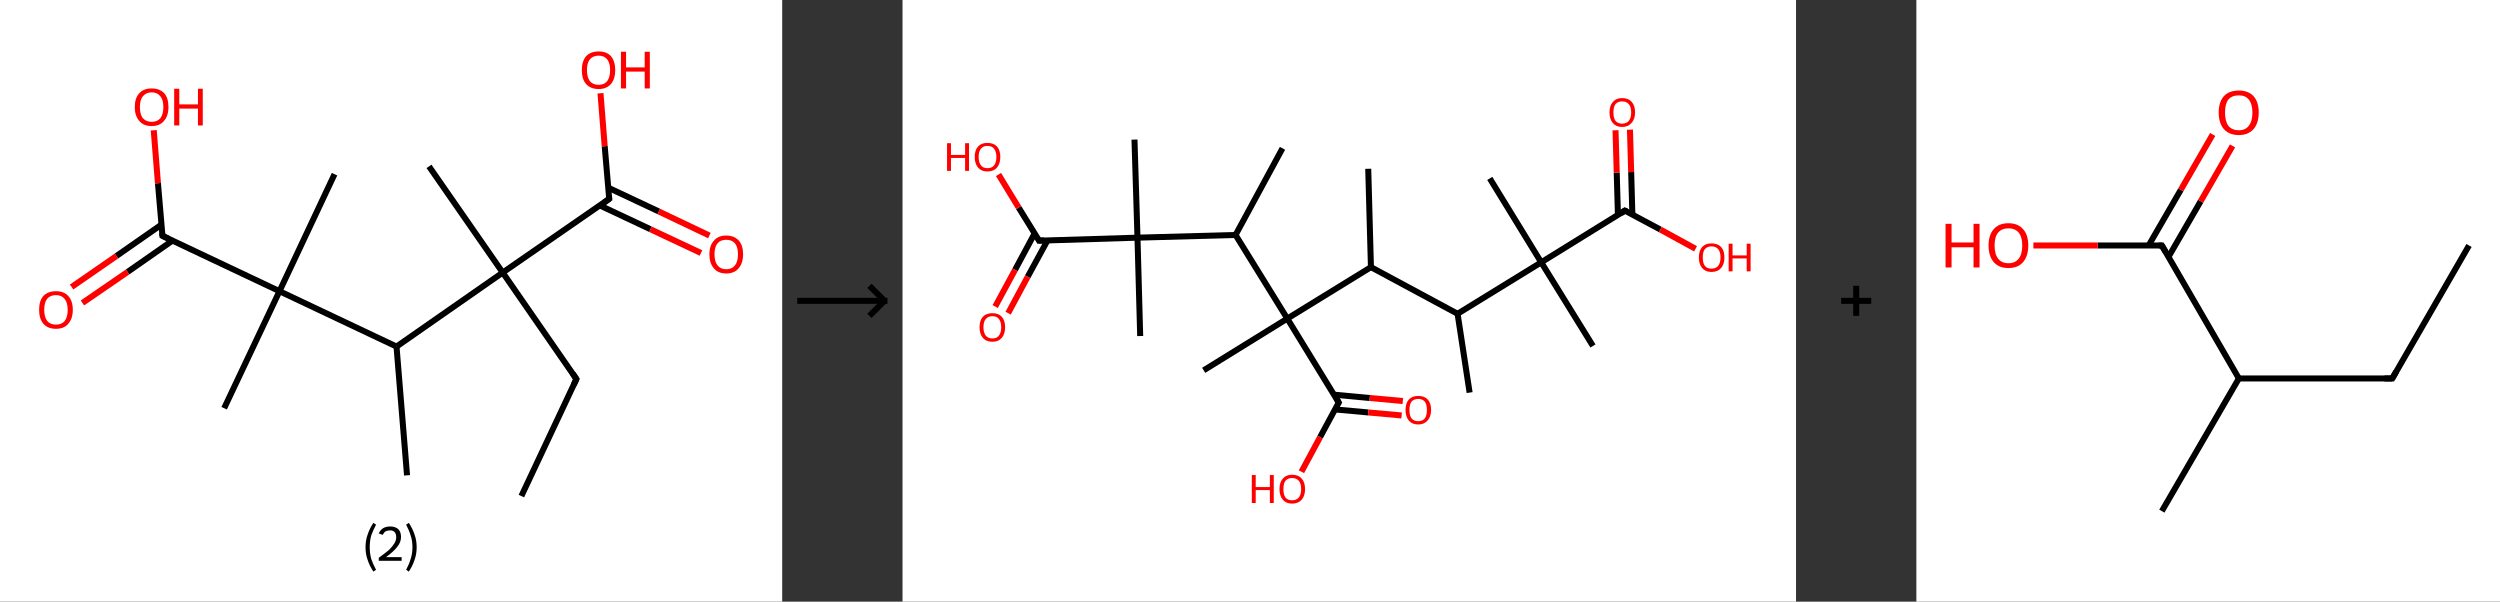 <?xml version='1.0' encoding='ASCII' standalone='yes'?>
<svg xmlns="http://www.w3.org/2000/svg" xmlns:xlink="http://www.w3.org/1999/xlink" version="1.1" width="831.0px" viewBox="0 0 831.0 200.0" height="200.0px">
  <rect x="0" y="0" width="831.0" height="200.0" fill="#333333" stroke="none"/>
  <g>
    <g transform="translate(0, 0) scale(1 1) "><!-- END OF HEADER -->
<rect style="opacity:1.0;fill:#FFFFFF;stroke:none" width="260.0" height="200.0" x="0.0" y="0.0"> </rect>
<path class="bond-0 atom-0 atom-1" d="M 173.3,164.9 L 191.6,126.0" style="fill:none;fill-rule:evenodd;stroke:#000000;stroke-width:2.0px;stroke-linecap:butt;stroke-linejoin:miter;stroke-opacity:1"/>
<path class="bond-1 atom-1 atom-2" d="M 191.6,126.0 L 167.1,90.6" style="fill:none;fill-rule:evenodd;stroke:#000000;stroke-width:2.0px;stroke-linecap:butt;stroke-linejoin:miter;stroke-opacity:1"/>
<path class="bond-2 atom-2 atom-3" d="M 167.1,90.6 L 142.6,55.3" style="fill:none;fill-rule:evenodd;stroke:#000000;stroke-width:2.0px;stroke-linecap:butt;stroke-linejoin:miter;stroke-opacity:1"/>
<path class="bond-3 atom-2 atom-4" d="M 167.1,90.6 L 202.5,66.1" style="fill:none;fill-rule:evenodd;stroke:#000000;stroke-width:2.0px;stroke-linecap:butt;stroke-linejoin:miter;stroke-opacity:1"/>
<path class="bond-4 atom-4 atom-5" d="M 199.4,68.3 L 216.2,76.2" style="fill:none;fill-rule:evenodd;stroke:#000000;stroke-width:2.0px;stroke-linecap:butt;stroke-linejoin:miter;stroke-opacity:1"/>
<path class="bond-4 atom-4 atom-5" d="M 216.2,76.2 L 233.0,84.1" style="fill:none;fill-rule:evenodd;stroke:#FF0000;stroke-width:2.0px;stroke-linecap:butt;stroke-linejoin:miter;stroke-opacity:1"/>
<path class="bond-4 atom-4 atom-5" d="M 202.2,62.4 L 219.0,70.3" style="fill:none;fill-rule:evenodd;stroke:#000000;stroke-width:2.0px;stroke-linecap:butt;stroke-linejoin:miter;stroke-opacity:1"/>
<path class="bond-4 atom-4 atom-5" d="M 219.0,70.3 L 235.8,78.3" style="fill:none;fill-rule:evenodd;stroke:#FF0000;stroke-width:2.0px;stroke-linecap:butt;stroke-linejoin:miter;stroke-opacity:1"/>
<path class="bond-5 atom-4 atom-6" d="M 202.5,66.1 L 201.0,48.6" style="fill:none;fill-rule:evenodd;stroke:#000000;stroke-width:2.0px;stroke-linecap:butt;stroke-linejoin:miter;stroke-opacity:1"/>
<path class="bond-5 atom-4 atom-6" d="M 201.0,48.6 L 199.6,31.0" style="fill:none;fill-rule:evenodd;stroke:#FF0000;stroke-width:2.0px;stroke-linecap:butt;stroke-linejoin:miter;stroke-opacity:1"/>
<path class="bond-6 atom-2 atom-7" d="M 167.1,90.6 L 131.8,115.2" style="fill:none;fill-rule:evenodd;stroke:#000000;stroke-width:2.0px;stroke-linecap:butt;stroke-linejoin:miter;stroke-opacity:1"/>
<path class="bond-7 atom-7 atom-8" d="M 131.8,115.2 L 135.3,158.0" style="fill:none;fill-rule:evenodd;stroke:#000000;stroke-width:2.0px;stroke-linecap:butt;stroke-linejoin:miter;stroke-opacity:1"/>
<path class="bond-8 atom-7 atom-9" d="M 131.8,115.2 L 92.9,96.8" style="fill:none;fill-rule:evenodd;stroke:#000000;stroke-width:2.0px;stroke-linecap:butt;stroke-linejoin:miter;stroke-opacity:1"/>
<path class="bond-9 atom-9 atom-10" d="M 92.9,96.8 L 111.2,57.9" style="fill:none;fill-rule:evenodd;stroke:#000000;stroke-width:2.0px;stroke-linecap:butt;stroke-linejoin:miter;stroke-opacity:1"/>
<path class="bond-10 atom-9 atom-11" d="M 92.9,96.8 L 74.5,135.7" style="fill:none;fill-rule:evenodd;stroke:#000000;stroke-width:2.0px;stroke-linecap:butt;stroke-linejoin:miter;stroke-opacity:1"/>
<path class="bond-11 atom-9 atom-12" d="M 92.9,96.8 L 54.0,78.4" style="fill:none;fill-rule:evenodd;stroke:#000000;stroke-width:2.0px;stroke-linecap:butt;stroke-linejoin:miter;stroke-opacity:1"/>
<path class="bond-12 atom-12 atom-13" d="M 53.6,74.7 L 38.7,85.1" style="fill:none;fill-rule:evenodd;stroke:#000000;stroke-width:2.0px;stroke-linecap:butt;stroke-linejoin:miter;stroke-opacity:1"/>
<path class="bond-12 atom-12 atom-13" d="M 38.7,85.1 L 23.8,95.4" style="fill:none;fill-rule:evenodd;stroke:#FF0000;stroke-width:2.0px;stroke-linecap:butt;stroke-linejoin:miter;stroke-opacity:1"/>
<path class="bond-12 atom-12 atom-13" d="M 57.3,80.0 L 42.4,90.4" style="fill:none;fill-rule:evenodd;stroke:#000000;stroke-width:2.0px;stroke-linecap:butt;stroke-linejoin:miter;stroke-opacity:1"/>
<path class="bond-12 atom-12 atom-13" d="M 42.4,90.4 L 27.4,100.7" style="fill:none;fill-rule:evenodd;stroke:#FF0000;stroke-width:2.0px;stroke-linecap:butt;stroke-linejoin:miter;stroke-opacity:1"/>
<path class="bond-13 atom-12 atom-14" d="M 54.0,78.4 L 52.5,60.9" style="fill:none;fill-rule:evenodd;stroke:#000000;stroke-width:2.0px;stroke-linecap:butt;stroke-linejoin:miter;stroke-opacity:1"/>
<path class="bond-13 atom-12 atom-14" d="M 52.5,60.9 L 51.1,43.3" style="fill:none;fill-rule:evenodd;stroke:#FF0000;stroke-width:2.0px;stroke-linecap:butt;stroke-linejoin:miter;stroke-opacity:1"/>
<path d="M 190.7,127.9 L 191.6,126.0 L 190.4,124.2" style="fill:none;stroke:#000000;stroke-width:2.0px;stroke-linecap:butt;stroke-linejoin:miter;stroke-opacity:1;"/>
<path d="M 200.7,67.4 L 202.5,66.1 L 202.4,65.3" style="fill:none;stroke:#000000;stroke-width:2.0px;stroke-linecap:butt;stroke-linejoin:miter;stroke-opacity:1;"/>
<path d="M 55.9,79.3 L 54.0,78.4 L 53.9,77.5" style="fill:none;stroke:#000000;stroke-width:2.0px;stroke-linecap:butt;stroke-linejoin:miter;stroke-opacity:1;"/>
<path class="atom-5" d="M 235.8 84.5 Q 235.8 81.6, 237.3 80.0 Q 238.7 78.3, 241.4 78.3 Q 244.1 78.3, 245.6 80.0 Q 247.0 81.6, 247.0 84.5 Q 247.0 87.5, 245.5 89.2 Q 244.1 90.9, 241.4 90.9 Q 238.7 90.9, 237.3 89.2 Q 235.8 87.5, 235.8 84.5 M 241.4 89.5 Q 243.3 89.5, 244.3 88.2 Q 245.3 87.0, 245.3 84.5 Q 245.3 82.1, 244.3 80.9 Q 243.3 79.7, 241.4 79.7 Q 239.5 79.7, 238.5 80.9 Q 237.5 82.1, 237.5 84.5 Q 237.5 87.0, 238.5 88.2 Q 239.5 89.5, 241.4 89.5 " fill="#FF0000"/>
<path class="atom-6" d="M 193.4 23.3 Q 193.4 20.4, 194.8 18.7 Q 196.3 17.1, 199.0 17.1 Q 201.7 17.1, 203.1 18.7 Q 204.5 20.4, 204.5 23.3 Q 204.5 26.2, 203.1 27.9 Q 201.6 29.6, 199.0 29.6 Q 196.3 29.6, 194.8 27.9 Q 193.4 26.3, 193.4 23.3 M 199.0 28.2 Q 200.8 28.2, 201.8 27.0 Q 202.8 25.7, 202.8 23.3 Q 202.8 20.9, 201.8 19.7 Q 200.8 18.5, 199.0 18.5 Q 197.1 18.5, 196.1 19.7 Q 195.1 20.9, 195.1 23.3 Q 195.1 25.7, 196.1 27.0 Q 197.1 28.2, 199.0 28.2 " fill="#FF0000"/>
<path class="atom-6" d="M 206.4 17.2 L 208.1 17.2 L 208.1 22.4 L 214.3 22.4 L 214.3 17.2 L 216.0 17.2 L 216.0 29.4 L 214.3 29.4 L 214.3 23.8 L 208.1 23.8 L 208.1 29.4 L 206.4 29.4 L 206.4 17.2 " fill="#FF0000"/>
<path class="atom-13" d="M 13.0 103.0 Q 13.0 100.0, 14.4 98.4 Q 15.9 96.8, 18.6 96.8 Q 21.3 96.8, 22.7 98.4 Q 24.2 100.0, 24.2 103.0 Q 24.2 105.9, 22.7 107.6 Q 21.3 109.3, 18.6 109.3 Q 15.9 109.3, 14.4 107.6 Q 13.0 105.9, 13.0 103.0 M 18.6 107.9 Q 20.5 107.9, 21.5 106.7 Q 22.5 105.4, 22.5 103.0 Q 22.5 100.6, 21.5 99.4 Q 20.5 98.1, 18.6 98.1 Q 16.7 98.1, 15.7 99.3 Q 14.7 100.5, 14.7 103.0 Q 14.7 105.4, 15.7 106.7 Q 16.7 107.9, 18.6 107.9 " fill="#FF0000"/>
<path class="atom-14" d="M 44.8 35.6 Q 44.8 32.6, 46.3 31.0 Q 47.7 29.4, 50.4 29.4 Q 53.1 29.4, 54.6 31.0 Q 56.0 32.6, 56.0 35.6 Q 56.0 38.5, 54.5 40.2 Q 53.1 41.9, 50.4 41.9 Q 47.7 41.9, 46.3 40.2 Q 44.8 38.5, 44.8 35.6 M 50.4 40.5 Q 52.3 40.5, 53.3 39.3 Q 54.3 38.0, 54.3 35.6 Q 54.3 33.2, 53.3 32.0 Q 52.3 30.7, 50.4 30.7 Q 48.6 30.7, 47.5 32.0 Q 46.5 33.2, 46.5 35.6 Q 46.5 38.0, 47.5 39.3 Q 48.6 40.5, 50.4 40.5 " fill="#FF0000"/>
<path class="atom-14" d="M 57.9 29.5 L 59.6 29.5 L 59.6 34.7 L 65.8 34.7 L 65.8 29.5 L 67.4 29.5 L 67.4 41.7 L 65.8 41.7 L 65.8 36.1 L 59.6 36.1 L 59.6 41.7 L 57.9 41.7 L 57.9 29.5 " fill="#FF0000"/>
<path class="legend" d="M 121.5 181.9 Q 121.5 179.6, 122.2 177.7 Q 122.8 175.8, 124.1 173.8 L 125.0 174.4 Q 124.0 176.3, 123.4 178.0 Q 122.9 179.7, 122.9 181.9 Q 122.9 184.0, 123.4 185.8 Q 124.0 187.5, 125.0 189.4 L 124.1 190.0 Q 122.8 188.0, 122.2 186.1 Q 121.5 184.2, 121.5 181.9 " fill="#000000"/>
<path class="legend" d="M 125.9 177.3 Q 126.4 176.2, 127.3 175.6 Q 128.3 175.0, 129.7 175.0 Q 131.4 175.0, 132.4 175.9 Q 133.3 176.8, 133.3 178.5 Q 133.3 180.2, 132.1 181.7 Q 130.9 183.3, 128.3 185.2 L 133.5 185.2 L 133.5 186.4 L 125.9 186.4 L 125.9 185.4 Q 128.0 183.9, 129.3 182.8 Q 130.5 181.6, 131.1 180.6 Q 131.7 179.6, 131.7 178.6 Q 131.7 177.5, 131.2 176.9 Q 130.7 176.3, 129.7 176.3 Q 128.8 176.3, 128.2 176.6 Q 127.6 177.0, 127.2 177.8 L 125.9 177.3 " fill="#000000"/>
<path class="legend" d="M 138.5 181.9 Q 138.5 184.2, 137.8 186.1 Q 137.2 188.0, 135.9 190.0 L 135.0 189.4 Q 136.0 187.5, 136.5 185.8 Q 137.1 184.0, 137.1 181.9 Q 137.1 179.7, 136.5 178.0 Q 136.0 176.3, 135.0 174.4 L 135.9 173.8 Q 137.2 175.8, 137.8 177.7 Q 138.5 179.6, 138.5 181.9 " fill="#000000"/>
</g>
    <g transform="translate(260.0, 0) scale(1 1) "><line x1="5" y1="100" x2="35" y2="100" style="stroke:rgb(0,0,0);stroke-width:2"/>
  <line x1="34" y1="100" x2="29" y2="95" style="stroke:rgb(0,0,0);stroke-width:2"/>
  <line x1="34" y1="100" x2="29" y2="105" style="stroke:rgb(0,0,0);stroke-width:2"/>
</g>
    <g transform="translate(300.0, 0) scale(1 1) "><!-- END OF HEADER -->
<rect style="opacity:1.0;fill:#FFFFFF;stroke:none" width="297.0" height="200.0" x="0.0" y="0.0"> </rect>
<path class="bond-0 atom-0 atom-1" d="M 188.5,130.5 L 184.5,104.3" style="fill:none;fill-rule:evenodd;stroke:#000000;stroke-width:2.0px;stroke-linecap:butt;stroke-linejoin:miter;stroke-opacity:1"/>
<path class="bond-1 atom-1 atom-2" d="M 184.5,104.3 L 155.7,88.8" style="fill:none;fill-rule:evenodd;stroke:#000000;stroke-width:2.0px;stroke-linecap:butt;stroke-linejoin:miter;stroke-opacity:1"/>
<path class="bond-2 atom-2 atom-3" d="M 155.7,88.8 L 154.8,56.1" style="fill:none;fill-rule:evenodd;stroke:#000000;stroke-width:2.0px;stroke-linecap:butt;stroke-linejoin:miter;stroke-opacity:1"/>
<path class="bond-3 atom-2 atom-4" d="M 155.7,88.8 L 127.9,105.9" style="fill:none;fill-rule:evenodd;stroke:#000000;stroke-width:2.0px;stroke-linecap:butt;stroke-linejoin:miter;stroke-opacity:1"/>
<path class="bond-4 atom-4 atom-5" d="M 127.9,105.9 L 100.1,123.1" style="fill:none;fill-rule:evenodd;stroke:#000000;stroke-width:2.0px;stroke-linecap:butt;stroke-linejoin:miter;stroke-opacity:1"/>
<path class="bond-5 atom-4 atom-6" d="M 127.9,105.9 L 145.0,133.8" style="fill:none;fill-rule:evenodd;stroke:#000000;stroke-width:2.0px;stroke-linecap:butt;stroke-linejoin:miter;stroke-opacity:1"/>
<path class="bond-6 atom-6 atom-7" d="M 143.8,136.1 L 154.8,137.1" style="fill:none;fill-rule:evenodd;stroke:#000000;stroke-width:2.0px;stroke-linecap:butt;stroke-linejoin:miter;stroke-opacity:1"/>
<path class="bond-6 atom-6 atom-7" d="M 154.8,137.1 L 165.9,138.1" style="fill:none;fill-rule:evenodd;stroke:#FF0000;stroke-width:2.0px;stroke-linecap:butt;stroke-linejoin:miter;stroke-opacity:1"/>
<path class="bond-6 atom-6 atom-7" d="M 143.5,131.2 L 155.3,132.3" style="fill:none;fill-rule:evenodd;stroke:#000000;stroke-width:2.0px;stroke-linecap:butt;stroke-linejoin:miter;stroke-opacity:1"/>
<path class="bond-6 atom-6 atom-7" d="M 155.3,132.3 L 166.3,133.3" style="fill:none;fill-rule:evenodd;stroke:#FF0000;stroke-width:2.0px;stroke-linecap:butt;stroke-linejoin:miter;stroke-opacity:1"/>
<path class="bond-7 atom-6 atom-8" d="M 145.0,133.8 L 138.8,145.3" style="fill:none;fill-rule:evenodd;stroke:#000000;stroke-width:2.0px;stroke-linecap:butt;stroke-linejoin:miter;stroke-opacity:1"/>
<path class="bond-7 atom-6 atom-8" d="M 138.8,145.3 L 132.6,156.8" style="fill:none;fill-rule:evenodd;stroke:#FF0000;stroke-width:2.0px;stroke-linecap:butt;stroke-linejoin:miter;stroke-opacity:1"/>
<path class="bond-8 atom-4 atom-9" d="M 127.9,105.9 L 110.7,78.1" style="fill:none;fill-rule:evenodd;stroke:#000000;stroke-width:2.0px;stroke-linecap:butt;stroke-linejoin:miter;stroke-opacity:1"/>
<path class="bond-9 atom-9 atom-10" d="M 110.7,78.1 L 126.3,49.3" style="fill:none;fill-rule:evenodd;stroke:#000000;stroke-width:2.0px;stroke-linecap:butt;stroke-linejoin:miter;stroke-opacity:1"/>
<path class="bond-10 atom-9 atom-11" d="M 110.7,78.1 L 78.1,79.0" style="fill:none;fill-rule:evenodd;stroke:#000000;stroke-width:2.0px;stroke-linecap:butt;stroke-linejoin:miter;stroke-opacity:1"/>
<path class="bond-11 atom-11 atom-12" d="M 78.1,79.0 L 79.0,111.7" style="fill:none;fill-rule:evenodd;stroke:#000000;stroke-width:2.0px;stroke-linecap:butt;stroke-linejoin:miter;stroke-opacity:1"/>
<path class="bond-12 atom-11 atom-13" d="M 78.1,79.0 L 77.1,46.4" style="fill:none;fill-rule:evenodd;stroke:#000000;stroke-width:2.0px;stroke-linecap:butt;stroke-linejoin:miter;stroke-opacity:1"/>
<path class="bond-13 atom-11 atom-14" d="M 78.1,79.0 L 45.4,80.0" style="fill:none;fill-rule:evenodd;stroke:#000000;stroke-width:2.0px;stroke-linecap:butt;stroke-linejoin:miter;stroke-opacity:1"/>
<path class="bond-14 atom-14 atom-15" d="M 43.9,77.6 L 37.4,89.7" style="fill:none;fill-rule:evenodd;stroke:#000000;stroke-width:2.0px;stroke-linecap:butt;stroke-linejoin:miter;stroke-opacity:1"/>
<path class="bond-14 atom-14 atom-15" d="M 37.4,89.7 L 30.8,101.9" style="fill:none;fill-rule:evenodd;stroke:#FF0000;stroke-width:2.0px;stroke-linecap:butt;stroke-linejoin:miter;stroke-opacity:1"/>
<path class="bond-14 atom-14 atom-15" d="M 48.2,79.9 L 41.6,92.0" style="fill:none;fill-rule:evenodd;stroke:#000000;stroke-width:2.0px;stroke-linecap:butt;stroke-linejoin:miter;stroke-opacity:1"/>
<path class="bond-14 atom-14 atom-15" d="M 41.6,92.0 L 35.1,104.1" style="fill:none;fill-rule:evenodd;stroke:#FF0000;stroke-width:2.0px;stroke-linecap:butt;stroke-linejoin:miter;stroke-opacity:1"/>
<path class="bond-15 atom-14 atom-16" d="M 45.4,80.0 L 38.6,69.0" style="fill:none;fill-rule:evenodd;stroke:#000000;stroke-width:2.0px;stroke-linecap:butt;stroke-linejoin:miter;stroke-opacity:1"/>
<path class="bond-15 atom-14 atom-16" d="M 38.6,69.0 L 31.9,58.0" style="fill:none;fill-rule:evenodd;stroke:#FF0000;stroke-width:2.0px;stroke-linecap:butt;stroke-linejoin:miter;stroke-opacity:1"/>
<path class="bond-16 atom-1 atom-17" d="M 184.5,104.3 L 212.3,87.2" style="fill:none;fill-rule:evenodd;stroke:#000000;stroke-width:2.0px;stroke-linecap:butt;stroke-linejoin:miter;stroke-opacity:1"/>
<path class="bond-17 atom-17 atom-18" d="M 212.3,87.2 L 229.5,115.0" style="fill:none;fill-rule:evenodd;stroke:#000000;stroke-width:2.0px;stroke-linecap:butt;stroke-linejoin:miter;stroke-opacity:1"/>
<path class="bond-18 atom-17 atom-19" d="M 212.3,87.2 L 195.2,59.3" style="fill:none;fill-rule:evenodd;stroke:#000000;stroke-width:2.0px;stroke-linecap:butt;stroke-linejoin:miter;stroke-opacity:1"/>
<path class="bond-19 atom-17 atom-20" d="M 212.3,87.2 L 240.1,70.0" style="fill:none;fill-rule:evenodd;stroke:#000000;stroke-width:2.0px;stroke-linecap:butt;stroke-linejoin:miter;stroke-opacity:1"/>
<path class="bond-20 atom-20 atom-21" d="M 242.6,71.3 L 242.2,57.2" style="fill:none;fill-rule:evenodd;stroke:#000000;stroke-width:2.0px;stroke-linecap:butt;stroke-linejoin:miter;stroke-opacity:1"/>
<path class="bond-20 atom-20 atom-21" d="M 242.2,57.2 L 241.8,43.1" style="fill:none;fill-rule:evenodd;stroke:#FF0000;stroke-width:2.0px;stroke-linecap:butt;stroke-linejoin:miter;stroke-opacity:1"/>
<path class="bond-20 atom-20 atom-21" d="M 237.8,71.5 L 237.4,57.4" style="fill:none;fill-rule:evenodd;stroke:#000000;stroke-width:2.0px;stroke-linecap:butt;stroke-linejoin:miter;stroke-opacity:1"/>
<path class="bond-20 atom-20 atom-21" d="M 237.4,57.4 L 237.0,43.3" style="fill:none;fill-rule:evenodd;stroke:#FF0000;stroke-width:2.0px;stroke-linecap:butt;stroke-linejoin:miter;stroke-opacity:1"/>
<path class="bond-21 atom-20 atom-22" d="M 240.1,70.0 L 251.9,76.3" style="fill:none;fill-rule:evenodd;stroke:#000000;stroke-width:2.0px;stroke-linecap:butt;stroke-linejoin:miter;stroke-opacity:1"/>
<path class="bond-21 atom-20 atom-22" d="M 251.9,76.3 L 263.6,82.7" style="fill:none;fill-rule:evenodd;stroke:#FF0000;stroke-width:2.0px;stroke-linecap:butt;stroke-linejoin:miter;stroke-opacity:1"/>
<path d="M 144.2,132.4 L 145.0,133.8 L 144.7,134.3" style="fill:none;stroke:#000000;stroke-width:2.0px;stroke-linecap:butt;stroke-linejoin:miter;stroke-opacity:1;"/>
<path d="M 47.0,79.9 L 45.4,80.0 L 45.1,79.4" style="fill:none;stroke:#000000;stroke-width:2.0px;stroke-linecap:butt;stroke-linejoin:miter;stroke-opacity:1;"/>
<path d="M 238.8,70.9 L 240.1,70.0 L 240.7,70.3" style="fill:none;stroke:#000000;stroke-width:2.0px;stroke-linecap:butt;stroke-linejoin:miter;stroke-opacity:1;"/>
<path class="atom-7" d="M 167.2 136.3 Q 167.2 134.0, 168.3 132.8 Q 169.4 131.6, 171.4 131.6 Q 173.5 131.6, 174.6 132.8 Q 175.7 134.0, 175.7 136.3 Q 175.7 138.5, 174.5 139.8 Q 173.4 141.1, 171.4 141.1 Q 169.4 141.1, 168.3 139.8 Q 167.2 138.5, 167.2 136.3 M 171.4 140.0 Q 172.8 140.0, 173.6 139.1 Q 174.3 138.1, 174.3 136.3 Q 174.3 134.4, 173.6 133.5 Q 172.8 132.6, 171.4 132.6 Q 170.0 132.6, 169.2 133.5 Q 168.5 134.4, 168.5 136.3 Q 168.5 138.1, 169.2 139.1 Q 170.0 140.0, 171.4 140.0 " fill="#FF0000"/>
<path class="atom-8" d="M 116.1 157.9 L 117.4 157.9 L 117.4 161.9 L 122.1 161.9 L 122.1 157.9 L 123.4 157.9 L 123.4 167.2 L 122.1 167.2 L 122.1 162.9 L 117.4 162.9 L 117.4 167.2 L 116.1 167.2 L 116.1 157.9 " fill="#FF0000"/>
<path class="atom-8" d="M 125.3 162.6 Q 125.3 160.3, 126.4 159.1 Q 127.5 157.8, 129.5 157.8 Q 131.6 157.8, 132.7 159.1 Q 133.8 160.3, 133.8 162.6 Q 133.8 164.8, 132.7 166.1 Q 131.5 167.4, 129.5 167.4 Q 127.5 167.4, 126.4 166.1 Q 125.3 164.8, 125.3 162.6 M 129.5 166.3 Q 130.9 166.3, 131.7 165.4 Q 132.5 164.4, 132.5 162.6 Q 132.5 160.7, 131.7 159.8 Q 130.9 158.9, 129.5 158.9 Q 128.1 158.9, 127.3 159.8 Q 126.6 160.7, 126.6 162.6 Q 126.6 164.4, 127.3 165.4 Q 128.1 166.3, 129.5 166.3 " fill="#FF0000"/>
<path class="atom-15" d="M 25.6 108.8 Q 25.6 106.5, 26.7 105.3 Q 27.8 104.1, 29.9 104.1 Q 31.9 104.1, 33.0 105.3 Q 34.1 106.5, 34.1 108.8 Q 34.1 111.0, 33.0 112.3 Q 31.9 113.6, 29.9 113.6 Q 27.8 113.6, 26.7 112.3 Q 25.6 111.0, 25.6 108.8 M 29.9 112.5 Q 31.3 112.5, 32.0 111.6 Q 32.8 110.6, 32.8 108.8 Q 32.8 106.9, 32.0 106.0 Q 31.3 105.1, 29.9 105.1 Q 28.5 105.1, 27.7 106.0 Q 26.9 106.9, 26.9 108.8 Q 26.9 110.6, 27.7 111.6 Q 28.5 112.5, 29.9 112.5 " fill="#FF0000"/>
<path class="atom-16" d="M 14.8 47.6 L 16.1 47.6 L 16.1 51.5 L 20.8 51.5 L 20.8 47.6 L 22.1 47.6 L 22.1 56.8 L 20.8 56.8 L 20.8 52.5 L 16.1 52.5 L 16.1 56.8 L 14.8 56.8 L 14.8 47.6 " fill="#FF0000"/>
<path class="atom-16" d="M 24.0 52.2 Q 24.0 49.9, 25.1 48.7 Q 26.2 47.5, 28.2 47.5 Q 30.3 47.5, 31.4 48.7 Q 32.5 49.9, 32.5 52.2 Q 32.5 54.4, 31.4 55.7 Q 30.3 57.0, 28.2 57.0 Q 26.2 57.0, 25.1 55.7 Q 24.0 54.4, 24.0 52.2 M 28.2 55.9 Q 29.7 55.9, 30.4 55.0 Q 31.2 54.0, 31.2 52.2 Q 31.2 50.4, 30.4 49.4 Q 29.7 48.5, 28.2 48.5 Q 26.8 48.5, 26.1 49.4 Q 25.3 50.3, 25.3 52.2 Q 25.3 54.0, 26.1 55.0 Q 26.8 55.9, 28.2 55.9 " fill="#FF0000"/>
<path class="atom-21" d="M 235.0 37.4 Q 235.0 35.1, 236.1 33.9 Q 237.2 32.6, 239.2 32.6 Q 241.3 32.6, 242.4 33.9 Q 243.5 35.1, 243.5 37.4 Q 243.5 39.6, 242.3 40.9 Q 241.2 42.2, 239.2 42.2 Q 237.2 42.2, 236.1 40.9 Q 235.0 39.6, 235.0 37.4 M 239.2 41.1 Q 240.6 41.1, 241.4 40.2 Q 242.2 39.2, 242.2 37.4 Q 242.2 35.5, 241.4 34.6 Q 240.6 33.7, 239.2 33.7 Q 237.8 33.7, 237.0 34.6 Q 236.3 35.5, 236.3 37.4 Q 236.3 39.2, 237.0 40.2 Q 237.8 41.1, 239.2 41.1 " fill="#FF0000"/>
<path class="atom-22" d="M 264.7 85.6 Q 264.7 83.3, 265.8 82.1 Q 266.9 80.9, 268.9 80.9 Q 271.0 80.9, 272.1 82.1 Q 273.2 83.3, 273.2 85.6 Q 273.2 87.8, 272.1 89.1 Q 270.9 90.4, 268.9 90.4 Q 266.9 90.4, 265.8 89.1 Q 264.7 87.8, 264.7 85.6 M 268.9 89.3 Q 270.3 89.3, 271.1 88.4 Q 271.9 87.4, 271.9 85.6 Q 271.9 83.7, 271.1 82.8 Q 270.3 81.9, 268.9 81.9 Q 267.5 81.9, 266.7 82.8 Q 266.0 83.7, 266.0 85.6 Q 266.0 87.4, 266.7 88.4 Q 267.5 89.3, 268.9 89.3 " fill="#FF0000"/>
<path class="atom-22" d="M 274.6 81.0 L 275.9 81.0 L 275.9 84.9 L 280.6 84.9 L 280.6 81.0 L 281.9 81.0 L 281.9 90.2 L 280.6 90.2 L 280.6 85.9 L 275.9 85.9 L 275.9 90.2 L 274.6 90.2 L 274.6 81.0 " fill="#FF0000"/>
</g>
    <g transform="translate(597.0, 0) scale(1 1) "><line x1="15" y1="100" x2="25" y2="100" style="stroke:rgb(0,0,0);stroke-width:2"/>
  <line x1="20" y1="95" x2="20" y2="105" style="stroke:rgb(0,0,0);stroke-width:2"/>
</g>
    <g transform="translate(637.0, 0) scale(1 1) "><!-- END OF HEADER -->
<rect style="opacity:1.0;fill:#FFFFFF;stroke:none" width="194.0" height="200.0" x="0.0" y="0.0"> </rect>
<path class="bond-0 atom-0 atom-1" d="M 183.7,81.6 L 158.2,125.8" style="fill:none;fill-rule:evenodd;stroke:#000000;stroke-width:2.0px;stroke-linecap:butt;stroke-linejoin:miter;stroke-opacity:1"/>
<path class="bond-1 atom-1 atom-2" d="M 158.2,125.8 L 107.2,125.8" style="fill:none;fill-rule:evenodd;stroke:#000000;stroke-width:2.0px;stroke-linecap:butt;stroke-linejoin:miter;stroke-opacity:1"/>
<path class="bond-2 atom-2 atom-3" d="M 107.2,125.8 L 81.6,169.9" style="fill:none;fill-rule:evenodd;stroke:#000000;stroke-width:2.0px;stroke-linecap:butt;stroke-linejoin:miter;stroke-opacity:1"/>
<path class="bond-3 atom-2 atom-4" d="M 107.2,125.8 L 81.6,81.6" style="fill:none;fill-rule:evenodd;stroke:#000000;stroke-width:2.0px;stroke-linecap:butt;stroke-linejoin:miter;stroke-opacity:1"/>
<path class="bond-4 atom-4 atom-5" d="M 83.8,85.4 L 94.5,66.9" style="fill:none;fill-rule:evenodd;stroke:#000000;stroke-width:2.0px;stroke-linecap:butt;stroke-linejoin:miter;stroke-opacity:1"/>
<path class="bond-4 atom-4 atom-5" d="M 94.5,66.9 L 105.1,48.5" style="fill:none;fill-rule:evenodd;stroke:#FF0000;stroke-width:2.0px;stroke-linecap:butt;stroke-linejoin:miter;stroke-opacity:1"/>
<path class="bond-4 atom-4 atom-5" d="M 77.2,81.6 L 87.9,63.1" style="fill:none;fill-rule:evenodd;stroke:#000000;stroke-width:2.0px;stroke-linecap:butt;stroke-linejoin:miter;stroke-opacity:1"/>
<path class="bond-4 atom-4 atom-5" d="M 87.9,63.1 L 98.5,44.7" style="fill:none;fill-rule:evenodd;stroke:#FF0000;stroke-width:2.0px;stroke-linecap:butt;stroke-linejoin:miter;stroke-opacity:1"/>
<path class="bond-5 atom-4 atom-6" d="M 81.6,81.6 L 60.3,81.6" style="fill:none;fill-rule:evenodd;stroke:#000000;stroke-width:2.0px;stroke-linecap:butt;stroke-linejoin:miter;stroke-opacity:1"/>
<path class="bond-5 atom-4 atom-6" d="M 60.3,81.6 L 38.9,81.6" style="fill:none;fill-rule:evenodd;stroke:#FF0000;stroke-width:2.0px;stroke-linecap:butt;stroke-linejoin:miter;stroke-opacity:1"/>
<path d="M 159.5,123.5 L 158.2,125.8 L 155.6,125.8" style="fill:none;stroke:#000000;stroke-width:2.0px;stroke-linecap:butt;stroke-linejoin:miter;stroke-opacity:1;"/>
<path d="M 82.9,83.8 L 81.6,81.6 L 80.6,81.6" style="fill:none;stroke:#000000;stroke-width:2.0px;stroke-linecap:butt;stroke-linejoin:miter;stroke-opacity:1;"/>
<path class="atom-5" d="M 100.5 37.4 Q 100.5 33.9, 102.2 32.0 Q 103.9 30.1, 107.2 30.1 Q 110.4 30.1, 112.1 32.0 Q 113.8 33.9, 113.8 37.4 Q 113.8 40.9, 112.1 42.9 Q 110.3 44.9, 107.2 44.9 Q 104.0 44.9, 102.2 42.9 Q 100.5 40.9, 100.5 37.4 M 107.2 43.3 Q 109.4 43.3, 110.5 41.8 Q 111.7 40.3, 111.7 37.4 Q 111.7 34.6, 110.5 33.1 Q 109.4 31.7, 107.2 31.7 Q 104.9 31.7, 103.7 33.1 Q 102.6 34.5, 102.6 37.4 Q 102.6 40.3, 103.7 41.8 Q 104.9 43.3, 107.2 43.3 " fill="#FF0000"/>
<path class="atom-6" d="M 9.7 74.4 L 11.7 74.4 L 11.7 80.6 L 19.0 80.6 L 19.0 74.4 L 21.0 74.4 L 21.0 88.9 L 19.0 88.9 L 19.0 82.2 L 11.7 82.2 L 11.7 88.9 L 9.7 88.9 L 9.7 74.4 " fill="#FF0000"/>
<path class="atom-6" d="M 24.0 81.6 Q 24.0 78.1, 25.7 76.2 Q 27.4 74.2, 30.6 74.2 Q 33.8 74.2, 35.5 76.2 Q 37.2 78.1, 37.2 81.6 Q 37.2 85.1, 35.5 87.1 Q 33.8 89.1, 30.6 89.1 Q 27.4 89.1, 25.7 87.1 Q 24.0 85.1, 24.0 81.6 M 30.6 87.5 Q 32.8 87.5, 34.0 86.0 Q 35.2 84.5, 35.2 81.6 Q 35.2 78.8, 34.0 77.3 Q 32.8 75.9, 30.6 75.9 Q 28.4 75.9, 27.2 77.3 Q 26.0 78.7, 26.0 81.6 Q 26.0 84.5, 27.2 86.0 Q 28.4 87.5, 30.6 87.5 " fill="#FF0000"/>
</g>
  </g>
</svg>

